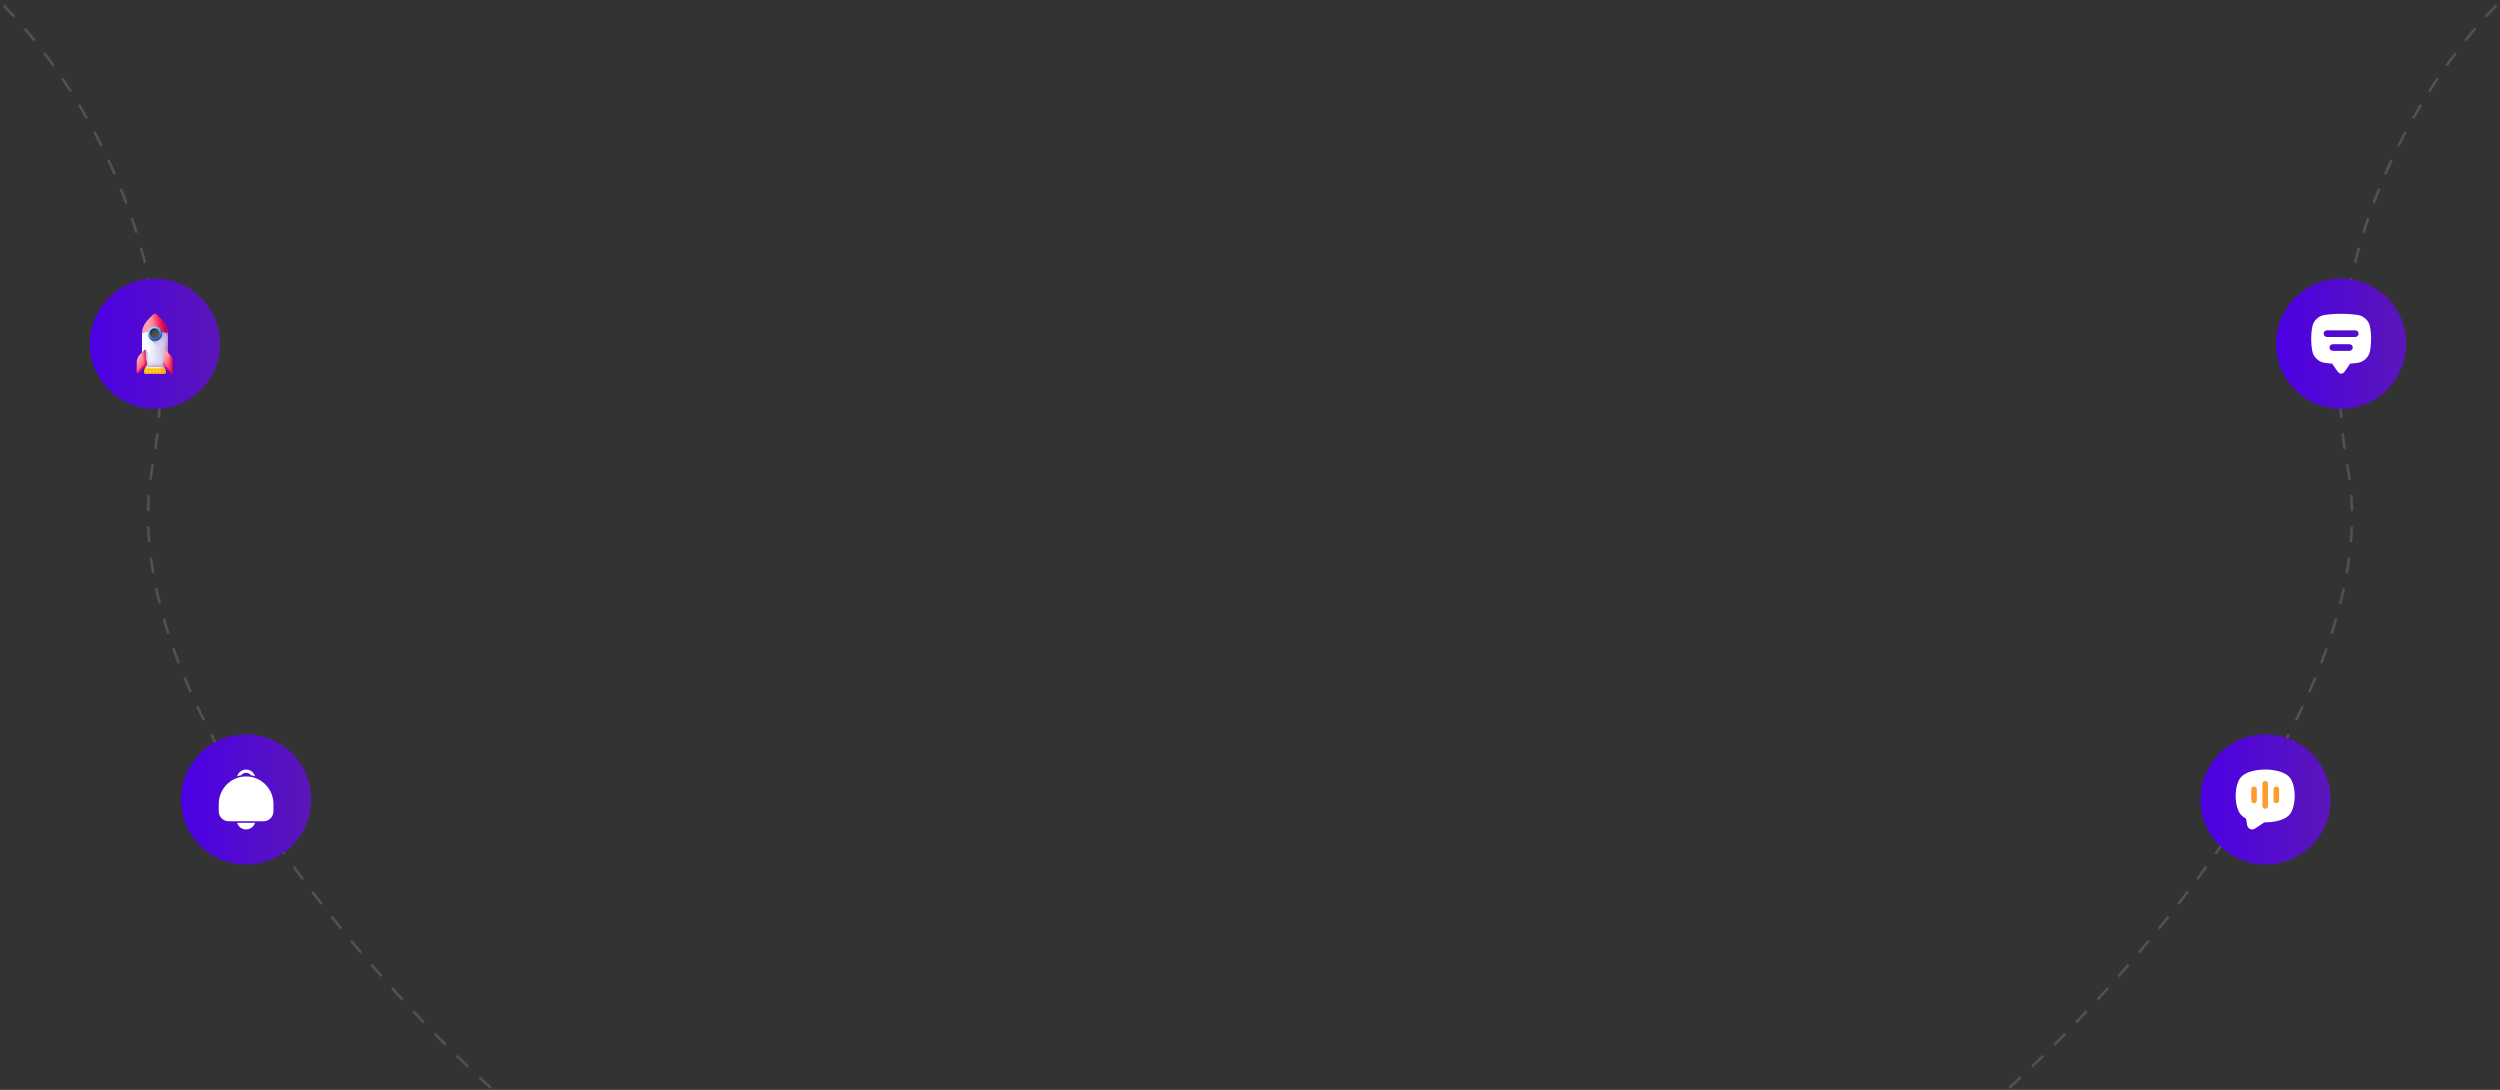 <svg width="1920" height="837" viewBox="0 0 1920 837" fill="none" xmlns="http://www.w3.org/2000/svg">
<rect x="0" y="0" width="1920" height="837" fill="#333333" stroke="none"/>
<path d="M1543 835.5C1642.5 745.667 1833.8 524.6 1803 359C1772.2 193.4 1868.17 51.667 1920 1.5" stroke="white" stroke-opacity="0.15" stroke-width="2" stroke-dasharray="12 12"/>
<path d="M377 835.5C277.5 745.667 86.2 524.6 117 359C147.8 193.4 51.833 51.667 0 1.5" stroke="white" stroke-opacity="0.15" stroke-width="2" stroke-dasharray="12 12"/>
<circle cx="1798" cy="264" r="50" fill="url(#paint0_linear_4604_54276)"/>
<path d="M1820.01 250.268C1819.15 246.362 1815.36 242.783 1811.44 242.023C1809.06 241.546 1802.4 240.957 1798 241.003C1793.6 240.954 1786.94 241.542 1784.55 242.021C1780.64 242.783 1776.85 246.362 1775.99 250.268C1775.49 252.64 1775.01 255.867 1775 260.271C1775.01 264.673 1775.49 267.901 1775.99 270.274C1776.85 274.18 1780.64 277.758 1784.56 278.518C1785.85 278.775 1788.38 279.066 1791.13 279.271C1791.44 279.761 1791.78 280.282 1792.14 280.834C1793.61 283.046 1794.72 284.587 1795.57 285.661C1796.98 287.446 1799.03 287.446 1800.44 285.661C1801.28 284.587 1802.4 283.046 1803.86 280.834C1804.23 280.282 1804.56 279.761 1804.87 279.271C1807.63 279.066 1810.16 278.775 1811.45 278.518C1815.37 277.758 1819.15 274.18 1820.02 270.274C1820.51 267.901 1820.99 264.675 1821 260.271C1820.99 255.866 1820.51 252.64 1820.01 250.268ZM1804.38 269.444H1791.61C1790.94 269.444 1790.29 269.175 1789.81 268.698C1789.33 268.22 1789.07 267.572 1789.07 266.896C1789.07 266.22 1789.33 265.572 1789.81 265.094C1790.29 264.617 1790.94 264.348 1791.61 264.348H1804.38C1805.06 264.348 1805.71 264.617 1806.19 265.094C1806.66 265.572 1806.93 266.22 1806.93 266.896C1806.93 267.572 1806.66 268.22 1806.19 268.698C1805.71 269.175 1805.06 269.444 1804.38 269.444H1804.38ZM1808.87 258.803H1787.12C1786.45 258.803 1785.8 258.535 1785.32 258.057C1784.84 257.579 1784.57 256.931 1784.57 256.256C1784.57 255.58 1784.84 254.932 1785.32 254.454C1785.8 253.976 1786.45 253.708 1787.12 253.708H1808.88C1809.55 253.708 1810.2 253.976 1810.68 254.454C1811.16 254.932 1811.42 255.58 1811.42 256.256C1811.42 256.931 1811.16 257.579 1810.68 258.057C1810.2 258.535 1809.55 258.803 1808.88 258.803H1808.87Z" fill="white"/>
<circle cx="119" cy="264" r="50" fill="url(#paint1_linear_4604_54276)"/>
<path d="M128.822 255.914C128.822 255.845 128.82 255.776 128.819 255.706C122.472 253.192 115.405 253.192 109.058 255.706C109.057 255.776 109.055 255.845 109.055 255.914V269.618C109.055 274.011 110.045 278.346 111.953 282.303H125.924C127.831 278.346 128.822 274.01 128.822 269.618V255.914Z" fill="url(#paint2_linear_4604_54276)"/>
<path d="M128.818 255.707C124.528 254.007 119.909 253.458 115.406 254.056V282.303H125.923C127.831 278.347 128.821 274.011 128.821 269.619V255.915C128.821 255.846 128.819 255.776 128.818 255.707Z" fill="url(#paint3_linear_4604_54276)"/>
<path d="M121.307 253.928L115.023 260.211L128.531 273.719C128.723 272.365 128.82 270.995 128.82 269.619V258.355L124.978 254.512C123.766 254.232 122.539 254.037 121.307 253.928Z" fill="url(#paint4_linear_4604_54276)"/>
<path d="M109.078 270.654C109.221 274.691 110.2 278.659 111.957 282.304H125.928C127.686 278.659 128.664 274.691 128.807 270.654H109.078Z" fill="url(#paint5_linear_4604_54276)"/>
<path d="M111.623 268.609L109.094 271.138C109.295 275.007 110.265 278.803 111.951 282.302H125.316L111.623 268.609Z" fill="url(#paint6_linear_4604_54276)"/>
<path d="M125.129 281.855H112.744C112.549 281.855 112.359 281.922 112.207 282.045L111.805 282.37C111.073 282.961 110.648 283.85 110.648 284.79V286.147C110.648 286.618 111.031 287 111.502 287H126.371C126.842 287 127.224 286.618 127.224 286.147V284.79C127.224 283.85 126.799 282.961 126.068 282.37L125.665 282.045C125.513 281.922 125.324 281.855 125.129 281.855Z" fill="url(#paint7_linear_4604_54276)"/>
<path d="M113.47 286.999H112.18V285.196C112.18 284.84 112.469 284.551 112.825 284.551C113.181 284.551 113.47 284.84 113.47 285.196L113.47 286.999Z" fill="url(#paint8_linear_4604_54276)"/>
<path d="M115.915 286.999H114.625V285.196C114.625 284.84 114.914 284.551 115.27 284.551C115.626 284.551 115.915 284.84 115.915 285.196L115.915 286.999Z" fill="url(#paint9_linear_4604_54276)"/>
<path d="M118.361 286.999H117.07V285.196C117.07 284.84 117.359 284.551 117.715 284.551C118.072 284.551 118.361 284.84 118.361 285.196V286.999H118.361Z" fill="url(#paint10_linear_4604_54276)"/>
<path d="M120.806 286.999H119.516V285.196C119.516 284.84 119.804 284.551 120.161 284.551C120.517 284.551 120.806 284.84 120.806 285.196L120.806 286.999Z" fill="url(#paint11_linear_4604_54276)"/>
<path d="M123.251 286.999H121.961V285.196C121.961 284.84 122.25 284.551 122.606 284.551C122.962 284.551 123.251 284.84 123.251 285.196V286.999H123.251Z" fill="url(#paint12_linear_4604_54276)"/>
<path d="M125.697 286.999H124.406V285.196C124.406 284.84 124.695 284.551 125.051 284.551C125.408 284.551 125.697 284.84 125.697 285.196V286.999H125.697Z" fill="url(#paint13_linear_4604_54276)"/>
<path d="M110.648 284.742V286.146C110.648 286.617 111.031 286.999 111.502 286.999H126.371C126.842 286.999 127.224 286.617 127.224 286.146V284.742H110.648Z" fill="url(#paint14_linear_4604_54276)"/>
<path d="M126.071 282.37L125.668 282.045C125.516 281.922 125.327 281.855 125.132 281.855H119.891V287H126.373C126.845 287 127.227 286.618 127.227 286.147V284.79C127.227 283.85 126.802 282.961 126.071 282.37Z" fill="url(#paint15_linear_4604_54276)"/>
<path d="M128.823 255.707C128.755 251.82 126.773 247.95 122.915 244.176L120.186 241.507C119.495 240.831 118.391 240.831 117.7 241.507L114.971 244.176C111.113 247.95 109.131 251.82 109.062 255.707C115.569 254.25 122.317 254.25 128.823 255.707Z" fill="url(#paint16_linear_4604_54276)"/>
<path d="M122.904 244.176L120.175 241.507C119.484 240.831 118.38 240.831 117.689 241.507L115.922 243.235V254.715C120.232 254.428 124.573 254.758 128.812 255.707C128.744 251.82 126.762 247.95 122.904 244.176Z" fill="url(#paint17_linear_4604_54276)"/>
<path d="M120.594 254.647C122.26 254.708 123.923 254.86 125.576 255.105L122.856 252.385L120.594 254.647Z" fill="url(#paint18_linear_4604_54276)"/>
<path d="M118.94 261.832C121.997 261.832 124.475 259.354 124.475 256.298C124.475 253.241 121.997 250.764 118.94 250.764C115.884 250.764 113.406 253.241 113.406 256.298C113.406 259.354 115.884 261.832 118.94 261.832Z" fill="url(#paint19_linear_4604_54276)"/>
<path d="M118.946 260.759C121.41 260.759 123.407 258.761 123.407 256.297C123.407 253.833 121.41 251.836 118.946 251.836C116.482 251.836 114.484 253.833 114.484 256.297C114.484 258.761 116.482 260.759 118.946 260.759Z" fill="url(#paint20_linear_4604_54276)"/>
<path d="M113.406 256.297C113.406 259.354 115.884 261.831 118.94 261.831C121.997 261.831 124.475 259.353 124.475 256.297C124.475 255.635 124.358 255 124.145 254.412H113.736C113.523 255 113.406 255.635 113.406 256.297Z" fill="url(#paint21_linear_4604_54276)"/>
<path d="M115.029 260.211C117.19 262.373 120.695 262.373 122.856 260.211C125.017 258.05 125.017 254.546 122.856 252.385C122.388 251.917 121.857 251.55 121.29 251.285L113.93 258.645C114.195 259.212 114.561 259.743 115.029 260.211Z" fill="url(#paint22_linear_4604_54276)"/>
<path d="M118.943 260.068C121.026 260.068 122.715 258.38 122.715 256.297C122.715 254.214 121.026 252.525 118.943 252.525C116.86 252.525 115.172 254.214 115.172 256.297C115.172 258.38 116.86 260.068 118.943 260.068Z" fill="url(#paint23_linear_4604_54276)"/>
<path d="M122.715 256.297C122.715 254.214 121.026 252.525 118.943 252.525C116.86 252.525 115.172 254.214 115.172 256.297C115.172 256.748 115.251 257.181 115.397 257.582H122.49C122.635 257.181 122.715 256.748 122.715 256.297Z" fill="url(#paint24_linear_4604_54276)"/>
<path d="M121.61 253.63C120.137 252.157 117.749 252.157 116.277 253.63C114.804 255.103 114.804 257.491 116.277 258.964C116.596 259.283 116.958 259.532 117.344 259.713L122.36 254.697C122.179 254.311 121.929 253.949 121.61 253.63Z" fill="url(#paint25_linear_4604_54276)"/>
<path d="M132.874 278.246V285.755C132.874 286.549 131.913 286.947 131.351 286.386L125.355 280.39C125.018 280.052 124.885 279.562 125.003 279.099C125.252 278.123 125.462 277.13 125.633 276.125C125.993 273.997 126.177 271.815 126.177 269.619V268.822C126.177 268.524 126.537 268.374 126.748 268.585L130.374 272.211C131.975 273.812 132.874 275.983 132.874 278.246Z" fill="url(#paint26_linear_4604_54276)"/>
<path d="M132.874 278.246V285.755C132.874 286.549 131.913 286.947 131.351 286.386L125.355 280.39C125.018 280.052 124.885 279.562 125.003 279.099C125.252 278.123 125.462 277.13 125.633 276.125C125.993 273.997 126.177 271.815 126.177 269.619V268.822C126.177 268.524 126.537 268.374 126.748 268.585L130.374 272.211C131.975 273.812 132.874 275.983 132.874 278.246Z" fill="url(#paint27_linear_4604_54276)"/>
<path d="M125.633 276.125C125.462 277.13 125.252 278.123 125.003 279.099C124.885 279.562 125.018 280.052 125.356 280.39L131.351 286.386C131.913 286.947 132.874 286.549 132.874 285.755V278.246C132.874 276.632 132.415 275.066 131.571 273.719H125.962C125.877 274.527 125.767 275.33 125.633 276.125Z" fill="url(#paint28_linear_4604_54276)"/>
<path d="M105 278.246V285.755C105 286.549 105.961 286.947 106.523 286.386L112.519 280.39C112.856 280.052 112.989 279.562 112.871 279.099C112.622 278.123 112.413 277.13 112.242 276.125C111.881 273.997 111.698 271.815 111.698 269.619V268.822C111.698 268.524 111.337 268.374 111.126 268.585L107.5 272.211C105.899 273.812 105 275.983 105 278.246Z" fill="url(#paint29_linear_4604_54276)"/>
<path d="M105 278.246V285.755C105 286.549 105.961 286.947 106.523 286.386L112.519 280.39C112.856 280.052 112.989 279.562 112.871 279.099C112.622 278.123 112.413 277.13 112.242 276.125C111.881 273.997 111.698 271.815 111.698 269.619V268.822C111.698 268.524 111.337 268.374 111.126 268.585L107.5 272.211C105.899 273.812 105 275.983 105 278.246Z" fill="url(#paint30_linear_4604_54276)"/>
<path d="M105 278.246V285.755C105 286.549 105.961 286.948 106.523 286.386L112.519 280.39C112.856 280.052 112.989 279.562 112.871 279.1C112.622 278.123 112.413 277.13 112.242 276.125C112.136 275.499 112.047 274.868 111.972 274.234H106.002C105.35 275.458 105 276.834 105 278.246Z" fill="url(#paint31_linear_4604_54276)"/>
<circle cx="1740" cy="614" r="50" fill="url(#paint32_linear_4604_54276)"/>
<path d="M1758.31 596.903C1754.55 592.551 1746.21 591 1739.66 591C1733.12 591 1724.78 592.551 1721.01 596.903C1715.66 603.092 1715.66 619.508 1721.01 625.696C1722.05 626.834 1723.28 627.77 1724.65 628.458C1724.75 628.52 1724.84 628.604 1724.9 628.704C1724.97 628.804 1725.01 628.917 1725.02 629.035L1725.8 633.706C1725.91 634.356 1726.18 634.968 1726.59 635.486C1726.99 636.005 1727.52 636.414 1728.12 636.676C1728.73 636.937 1729.39 637.043 1730.04 636.984C1730.7 636.925 1731.33 636.702 1731.88 636.337L1738.85 631.689C1738.96 631.607 1739.1 631.567 1739.24 631.578C1746.01 631.617 1754.48 630.131 1758.31 625.697C1763.67 619.508 1763.67 603.092 1758.31 596.903Z" fill="white"/>
<path d="M1739.67 621.155C1739.1 621.155 1738.56 620.929 1738.16 620.528C1737.76 620.127 1737.53 619.583 1737.53 619.016V601.899C1737.53 601.332 1737.76 600.788 1738.16 600.386C1738.56 599.985 1739.1 599.76 1739.67 599.76C1740.24 599.76 1740.78 599.985 1741.18 600.386C1741.58 600.788 1741.81 601.332 1741.81 601.899V619.016C1741.81 619.583 1741.58 620.127 1741.18 620.528C1740.78 620.929 1740.24 621.155 1739.67 621.155Z" fill="#FF9D2C"/>
<path d="M1731.11 616.876C1730.54 616.876 1730 616.65 1729.6 616.249C1729.19 615.848 1728.97 615.304 1728.97 614.737V606.179C1728.97 605.611 1729.19 605.067 1729.6 604.666C1730 604.264 1730.54 604.039 1731.11 604.039C1731.68 604.039 1732.22 604.264 1732.62 604.666C1733.02 605.067 1733.25 605.611 1733.25 606.179V614.737C1733.25 615.304 1733.02 615.848 1732.62 616.249C1732.22 616.65 1731.68 616.876 1731.11 616.876Z" fill="#FF9D2C"/>
<path d="M1748.22 616.876C1747.65 616.876 1747.11 616.65 1746.71 616.249C1746.3 615.848 1746.08 615.304 1746.08 614.737V606.179C1746.08 605.611 1746.3 605.067 1746.7 604.666C1747.11 604.264 1747.65 604.039 1748.22 604.039C1748.79 604.039 1749.33 604.264 1749.73 604.666C1750.13 605.067 1750.36 605.611 1750.36 606.179V614.737C1750.36 615.304 1750.13 615.848 1749.73 616.249C1749.33 616.65 1748.78 616.876 1748.22 616.876Z" fill="#FF9D2C"/>
<circle cx="189" cy="614" r="50" fill="url(#paint33_linear_4604_54276)"/>
<path d="M188.999 637.001C192.143 637.001 194.92 634.952 195.867 631.934H182.141C183.078 634.952 185.856 637.001 188.999 637.001Z" fill="white"/>
<path d="M188.996 593.518C190.469 593.518 191.854 594.219 192.738 595.395C193.809 595.575 194.863 595.836 195.89 596.177C194.756 592.35 190.755 590.167 186.951 591.299C184.62 592 182.798 593.832 182.102 596.177C183.129 595.836 184.191 595.575 185.254 595.395C186.138 594.21 187.522 593.518 188.996 593.518Z" fill="white"/>
<path d="M188.996 596.303C177.395 596.303 168 605.763 168 617.433V623.075C168 627.288 171.403 630.711 175.591 630.711H202.409C206.597 630.711 210 627.288 210 623.075V617.433C209.991 605.763 200.596 596.303 188.996 596.303Z" fill="white"/>
<defs>
<linearGradient id="paint0_linear_4604_54276" x1="1748" y1="264" x2="1848" y2="264" gradientUnits="userSpaceOnUse">
<stop stop-color="#4C00E5"/>
<stop offset="1" stop-color="#5A16B8"/>
</linearGradient>
<linearGradient id="paint1_linear_4604_54276" x1="69" y1="264" x2="169" y2="264" gradientUnits="userSpaceOnUse">
<stop stop-color="#4C00E5"/>
<stop offset="1" stop-color="#5A16B8"/>
</linearGradient>
<linearGradient id="paint2_linear_4604_54276" x1="113.836" y1="268.062" x2="123.09" y2="268.062" gradientUnits="userSpaceOnUse">
<stop stop-color="#F5FBFF"/>
<stop offset="1" stop-color="#DBD5EF"/>
</linearGradient>
<linearGradient id="paint3_linear_4604_54276" x1="119.136" y1="268.063" x2="128.714" y2="268.063" gradientUnits="userSpaceOnUse">
<stop stop-color="#DBD5EF" stop-opacity="0"/>
<stop offset="0.285" stop-color="#D9D2EE" stop-opacity="0.285"/>
<stop offset="0.474" stop-color="#D4C9E9" stop-opacity="0.474"/>
<stop offset="0.635" stop-color="#CBBAE2" stop-opacity="0.635"/>
<stop offset="0.779" stop-color="#BFA5D7" stop-opacity="0.78"/>
<stop offset="0.913" stop-color="#AF8ACA" stop-opacity="0.913"/>
<stop offset="1" stop-color="#A274BF"/>
</linearGradient>
<linearGradient id="paint4_linear_4604_54276" x1="128.276" y1="267.833" x2="120.604" y2="257.51" gradientUnits="userSpaceOnUse">
<stop stop-color="#DBD5EF" stop-opacity="0"/>
<stop offset="0.285" stop-color="#D9D2EE" stop-opacity="0.285"/>
<stop offset="0.474" stop-color="#D4C9E9" stop-opacity="0.474"/>
<stop offset="0.635" stop-color="#CBBAE2" stop-opacity="0.635"/>
<stop offset="0.779" stop-color="#BFA5D7" stop-opacity="0.78"/>
<stop offset="0.913" stop-color="#AF8ACA" stop-opacity="0.913"/>
<stop offset="1" stop-color="#A274BF"/>
</linearGradient>
<linearGradient id="paint5_linear_4604_54276" x1="118.943" y1="275.397" x2="118.943" y2="282.737" gradientUnits="userSpaceOnUse">
<stop stop-color="#DBD5EF" stop-opacity="0"/>
<stop offset="0.285" stop-color="#D9D2EE" stop-opacity="0.285"/>
<stop offset="0.474" stop-color="#D4C9E9" stop-opacity="0.474"/>
<stop offset="0.635" stop-color="#CBBAE2" stop-opacity="0.635"/>
<stop offset="0.779" stop-color="#BFA5D7" stop-opacity="0.78"/>
<stop offset="0.913" stop-color="#AF8ACA" stop-opacity="0.913"/>
<stop offset="1" stop-color="#A274BF"/>
</linearGradient>
<linearGradient id="paint6_linear_4604_54276" x1="115.927" y1="275.456" x2="111.51" y2="275.456" gradientUnits="userSpaceOnUse">
<stop stop-color="#DBD5EF" stop-opacity="0"/>
<stop offset="0.285" stop-color="#D9D2EE" stop-opacity="0.285"/>
<stop offset="0.474" stop-color="#D4C9E9" stop-opacity="0.474"/>
<stop offset="0.635" stop-color="#CBBAE2" stop-opacity="0.635"/>
<stop offset="0.779" stop-color="#BFA5D7" stop-opacity="0.78"/>
<stop offset="0.913" stop-color="#AF8ACA" stop-opacity="0.913"/>
<stop offset="1" stop-color="#A274BF"/>
</linearGradient>
<linearGradient id="paint7_linear_4604_54276" x1="118.936" y1="282.199" x2="118.936" y2="283.51" gradientUnits="userSpaceOnUse">
<stop stop-color="#FEF0AE"/>
<stop offset="1" stop-color="#FAC600"/>
</linearGradient>
<linearGradient id="paint8_linear_4604_54276" x1="113.488" y1="285.775" x2="112.142" y2="285.775" gradientUnits="userSpaceOnUse">
<stop stop-color="#FEF0AE"/>
<stop offset="1" stop-color="#FAC600"/>
</linearGradient>
<linearGradient id="paint9_linear_4604_54276" x1="115.933" y1="285.775" x2="114.587" y2="285.775" gradientUnits="userSpaceOnUse">
<stop stop-color="#FEF0AE"/>
<stop offset="1" stop-color="#FAC600"/>
</linearGradient>
<linearGradient id="paint10_linear_4604_54276" x1="118.378" y1="285.775" x2="117.033" y2="285.775" gradientUnits="userSpaceOnUse">
<stop stop-color="#FEF0AE"/>
<stop offset="1" stop-color="#FAC600"/>
</linearGradient>
<linearGradient id="paint11_linear_4604_54276" x1="120.823" y1="285.775" x2="119.478" y2="285.775" gradientUnits="userSpaceOnUse">
<stop stop-color="#FEF0AE"/>
<stop offset="1" stop-color="#FAC600"/>
</linearGradient>
<linearGradient id="paint12_linear_4604_54276" x1="123.269" y1="285.775" x2="121.923" y2="285.775" gradientUnits="userSpaceOnUse">
<stop stop-color="#FEF0AE"/>
<stop offset="1" stop-color="#FAC600"/>
</linearGradient>
<linearGradient id="paint13_linear_4604_54276" x1="125.714" y1="285.775" x2="124.369" y2="285.775" gradientUnits="userSpaceOnUse">
<stop stop-color="#FEF0AE"/>
<stop offset="1" stop-color="#FAC600"/>
</linearGradient>
<linearGradient id="paint14_linear_4604_54276" x1="118.936" y1="285.338" x2="118.936" y2="286.99" gradientUnits="userSpaceOnUse">
<stop stop-color="#FE9738" stop-opacity="0"/>
<stop offset="1" stop-color="#FE9738"/>
</linearGradient>
<linearGradient id="paint15_linear_4604_54276" x1="122.087" y1="284.428" x2="127.264" y2="284.428" gradientUnits="userSpaceOnUse">
<stop stop-color="#FE9738" stop-opacity="0"/>
<stop offset="1" stop-color="#FE9738"/>
</linearGradient>
<linearGradient id="paint16_linear_4604_54276" x1="114.119" y1="248.353" x2="123.749" y2="248.353" gradientUnits="userSpaceOnUse">
<stop stop-color="#FFA1AE"/>
<stop offset="1" stop-color="#FF4565"/>
</linearGradient>
<linearGradient id="paint17_linear_4604_54276" x1="118.107" y1="249.607" x2="125.989" y2="247.864" gradientUnits="userSpaceOnUse">
<stop stop-color="#FE0364" stop-opacity="0"/>
<stop offset="0.234" stop-color="#F90362" stop-opacity="0.234"/>
<stop offset="0.517" stop-color="#EA035B" stop-opacity="0.517"/>
<stop offset="0.824" stop-color="#D20250" stop-opacity="0.824"/>
<stop offset="1" stop-color="#C00148"/>
</linearGradient>
<linearGradient id="paint18_linear_4604_54276" x1="129.37" y1="255.001" x2="123.267" y2="253.815" gradientUnits="userSpaceOnUse">
<stop stop-color="#FE0364" stop-opacity="0"/>
<stop offset="0.234" stop-color="#F90362" stop-opacity="0.234"/>
<stop offset="0.517" stop-color="#EA035B" stop-opacity="0.517"/>
<stop offset="0.824" stop-color="#D20250" stop-opacity="0.824"/>
<stop offset="1" stop-color="#C00148"/>
</linearGradient>
<linearGradient id="paint19_linear_4604_54276" x1="115.555" y1="252.913" x2="121.662" y2="259.019" gradientUnits="userSpaceOnUse">
<stop stop-color="#B3DAFE"/>
<stop offset="1" stop-color="#0182FC"/>
</linearGradient>
<linearGradient id="paint20_linear_4604_54276" x1="122.068" y1="259.42" x2="115.348" y2="252.7" gradientUnits="userSpaceOnUse">
<stop stop-color="#B3DAFE"/>
<stop offset="1" stop-color="#0182FC"/>
</linearGradient>
<linearGradient id="paint21_linear_4604_54276" x1="118.94" y1="256.367" x2="118.94" y2="262.877" gradientUnits="userSpaceOnUse">
<stop stop-color="#314DC9" stop-opacity="0"/>
<stop offset="0.276" stop-color="#304BC4" stop-opacity="0.276"/>
<stop offset="0.563" stop-color="#2B45B8" stop-opacity="0.563"/>
<stop offset="0.854" stop-color="#243BA3" stop-opacity="0.854"/>
<stop offset="1" stop-color="#1F3596"/>
</linearGradient>
<linearGradient id="paint22_linear_4604_54276" x1="119.028" y1="256.321" x2="123.873" y2="261.165" gradientUnits="userSpaceOnUse">
<stop stop-color="#314DC9" stop-opacity="0"/>
<stop offset="0.276" stop-color="#304BC4" stop-opacity="0.276"/>
<stop offset="0.563" stop-color="#2B45B8" stop-opacity="0.563"/>
<stop offset="0.854" stop-color="#243BA3" stop-opacity="0.854"/>
<stop offset="1" stop-color="#1F3596"/>
</linearGradient>
<linearGradient id="paint23_linear_4604_54276" x1="121.25" y1="258.604" x2="117.089" y2="254.442" gradientUnits="userSpaceOnUse">
<stop stop-color="#5A5A5A"/>
<stop offset="1" stop-color="#444444"/>
</linearGradient>
<linearGradient id="paint24_linear_4604_54276" x1="118.512" y1="255.034" x2="117.602" y2="252.371" gradientUnits="userSpaceOnUse">
<stop stop-color="#433F43" stop-opacity="0"/>
<stop offset="1" stop-color="#1A1A1A"/>
</linearGradient>
<linearGradient id="paint25_linear_4604_54276" x1="117.091" y1="255.408" x2="115.406" y2="254.599" gradientUnits="userSpaceOnUse">
<stop stop-color="#433F43" stop-opacity="0"/>
<stop offset="1" stop-color="#1A1A1A"/>
</linearGradient>
<linearGradient id="paint26_linear_4604_54276" x1="125.389" y1="274.376" x2="133.062" y2="280.897" gradientUnits="userSpaceOnUse">
<stop stop-color="#FFA1AE"/>
<stop offset="1" stop-color="#FF4565"/>
</linearGradient>
<linearGradient id="paint27_linear_4604_54276" x1="129.064" y1="277.567" x2="132.798" y2="277.567" gradientUnits="userSpaceOnUse">
<stop stop-color="#FE0364" stop-opacity="0"/>
<stop offset="0.234" stop-color="#F90362" stop-opacity="0.234"/>
<stop offset="0.517" stop-color="#EA035B" stop-opacity="0.517"/>
<stop offset="0.824" stop-color="#D20250" stop-opacity="0.824"/>
<stop offset="1" stop-color="#C00148"/>
</linearGradient>
<linearGradient id="paint28_linear_4604_54276" x1="128.706" y1="280.697" x2="126.939" y2="282.65" gradientUnits="userSpaceOnUse">
<stop stop-color="#FE0364" stop-opacity="0"/>
<stop offset="0.234" stop-color="#F90362" stop-opacity="0.234"/>
<stop offset="0.517" stop-color="#EA035B" stop-opacity="0.517"/>
<stop offset="0.824" stop-color="#D20250" stop-opacity="0.824"/>
<stop offset="1" stop-color="#C00148"/>
</linearGradient>
<linearGradient id="paint29_linear_4604_54276" x1="106.037" y1="275.724" x2="112.593" y2="280.56" gradientUnits="userSpaceOnUse">
<stop stop-color="#FFA1AE"/>
<stop offset="1" stop-color="#FF4565"/>
</linearGradient>
<linearGradient id="paint30_linear_4604_54276" x1="109.802" y1="277.366" x2="113.243" y2="276.761" gradientUnits="userSpaceOnUse">
<stop stop-color="#FE0364" stop-opacity="0"/>
<stop offset="0.234" stop-color="#F90362" stop-opacity="0.234"/>
<stop offset="0.517" stop-color="#EA035B" stop-opacity="0.517"/>
<stop offset="0.824" stop-color="#D20250" stop-opacity="0.824"/>
<stop offset="1" stop-color="#C00148"/>
</linearGradient>
<linearGradient id="paint31_linear_4604_54276" x1="108.838" y1="280.514" x2="110.512" y2="282.049" gradientUnits="userSpaceOnUse">
<stop stop-color="#FE0364" stop-opacity="0"/>
<stop offset="0.234" stop-color="#F90362" stop-opacity="0.234"/>
<stop offset="0.517" stop-color="#EA035B" stop-opacity="0.517"/>
<stop offset="0.824" stop-color="#D20250" stop-opacity="0.824"/>
<stop offset="1" stop-color="#C00148"/>
</linearGradient>
<linearGradient id="paint32_linear_4604_54276" x1="1690" y1="614" x2="1790" y2="614" gradientUnits="userSpaceOnUse">
<stop stop-color="#4C00E5"/>
<stop offset="1" stop-color="#5A16B8"/>
</linearGradient>
<linearGradient id="paint33_linear_4604_54276" x1="139" y1="614" x2="239" y2="614" gradientUnits="userSpaceOnUse">
<stop stop-color="#4C00E5"/>
<stop offset="1" stop-color="#5A16B8"/>
</linearGradient>
</defs>
</svg>
